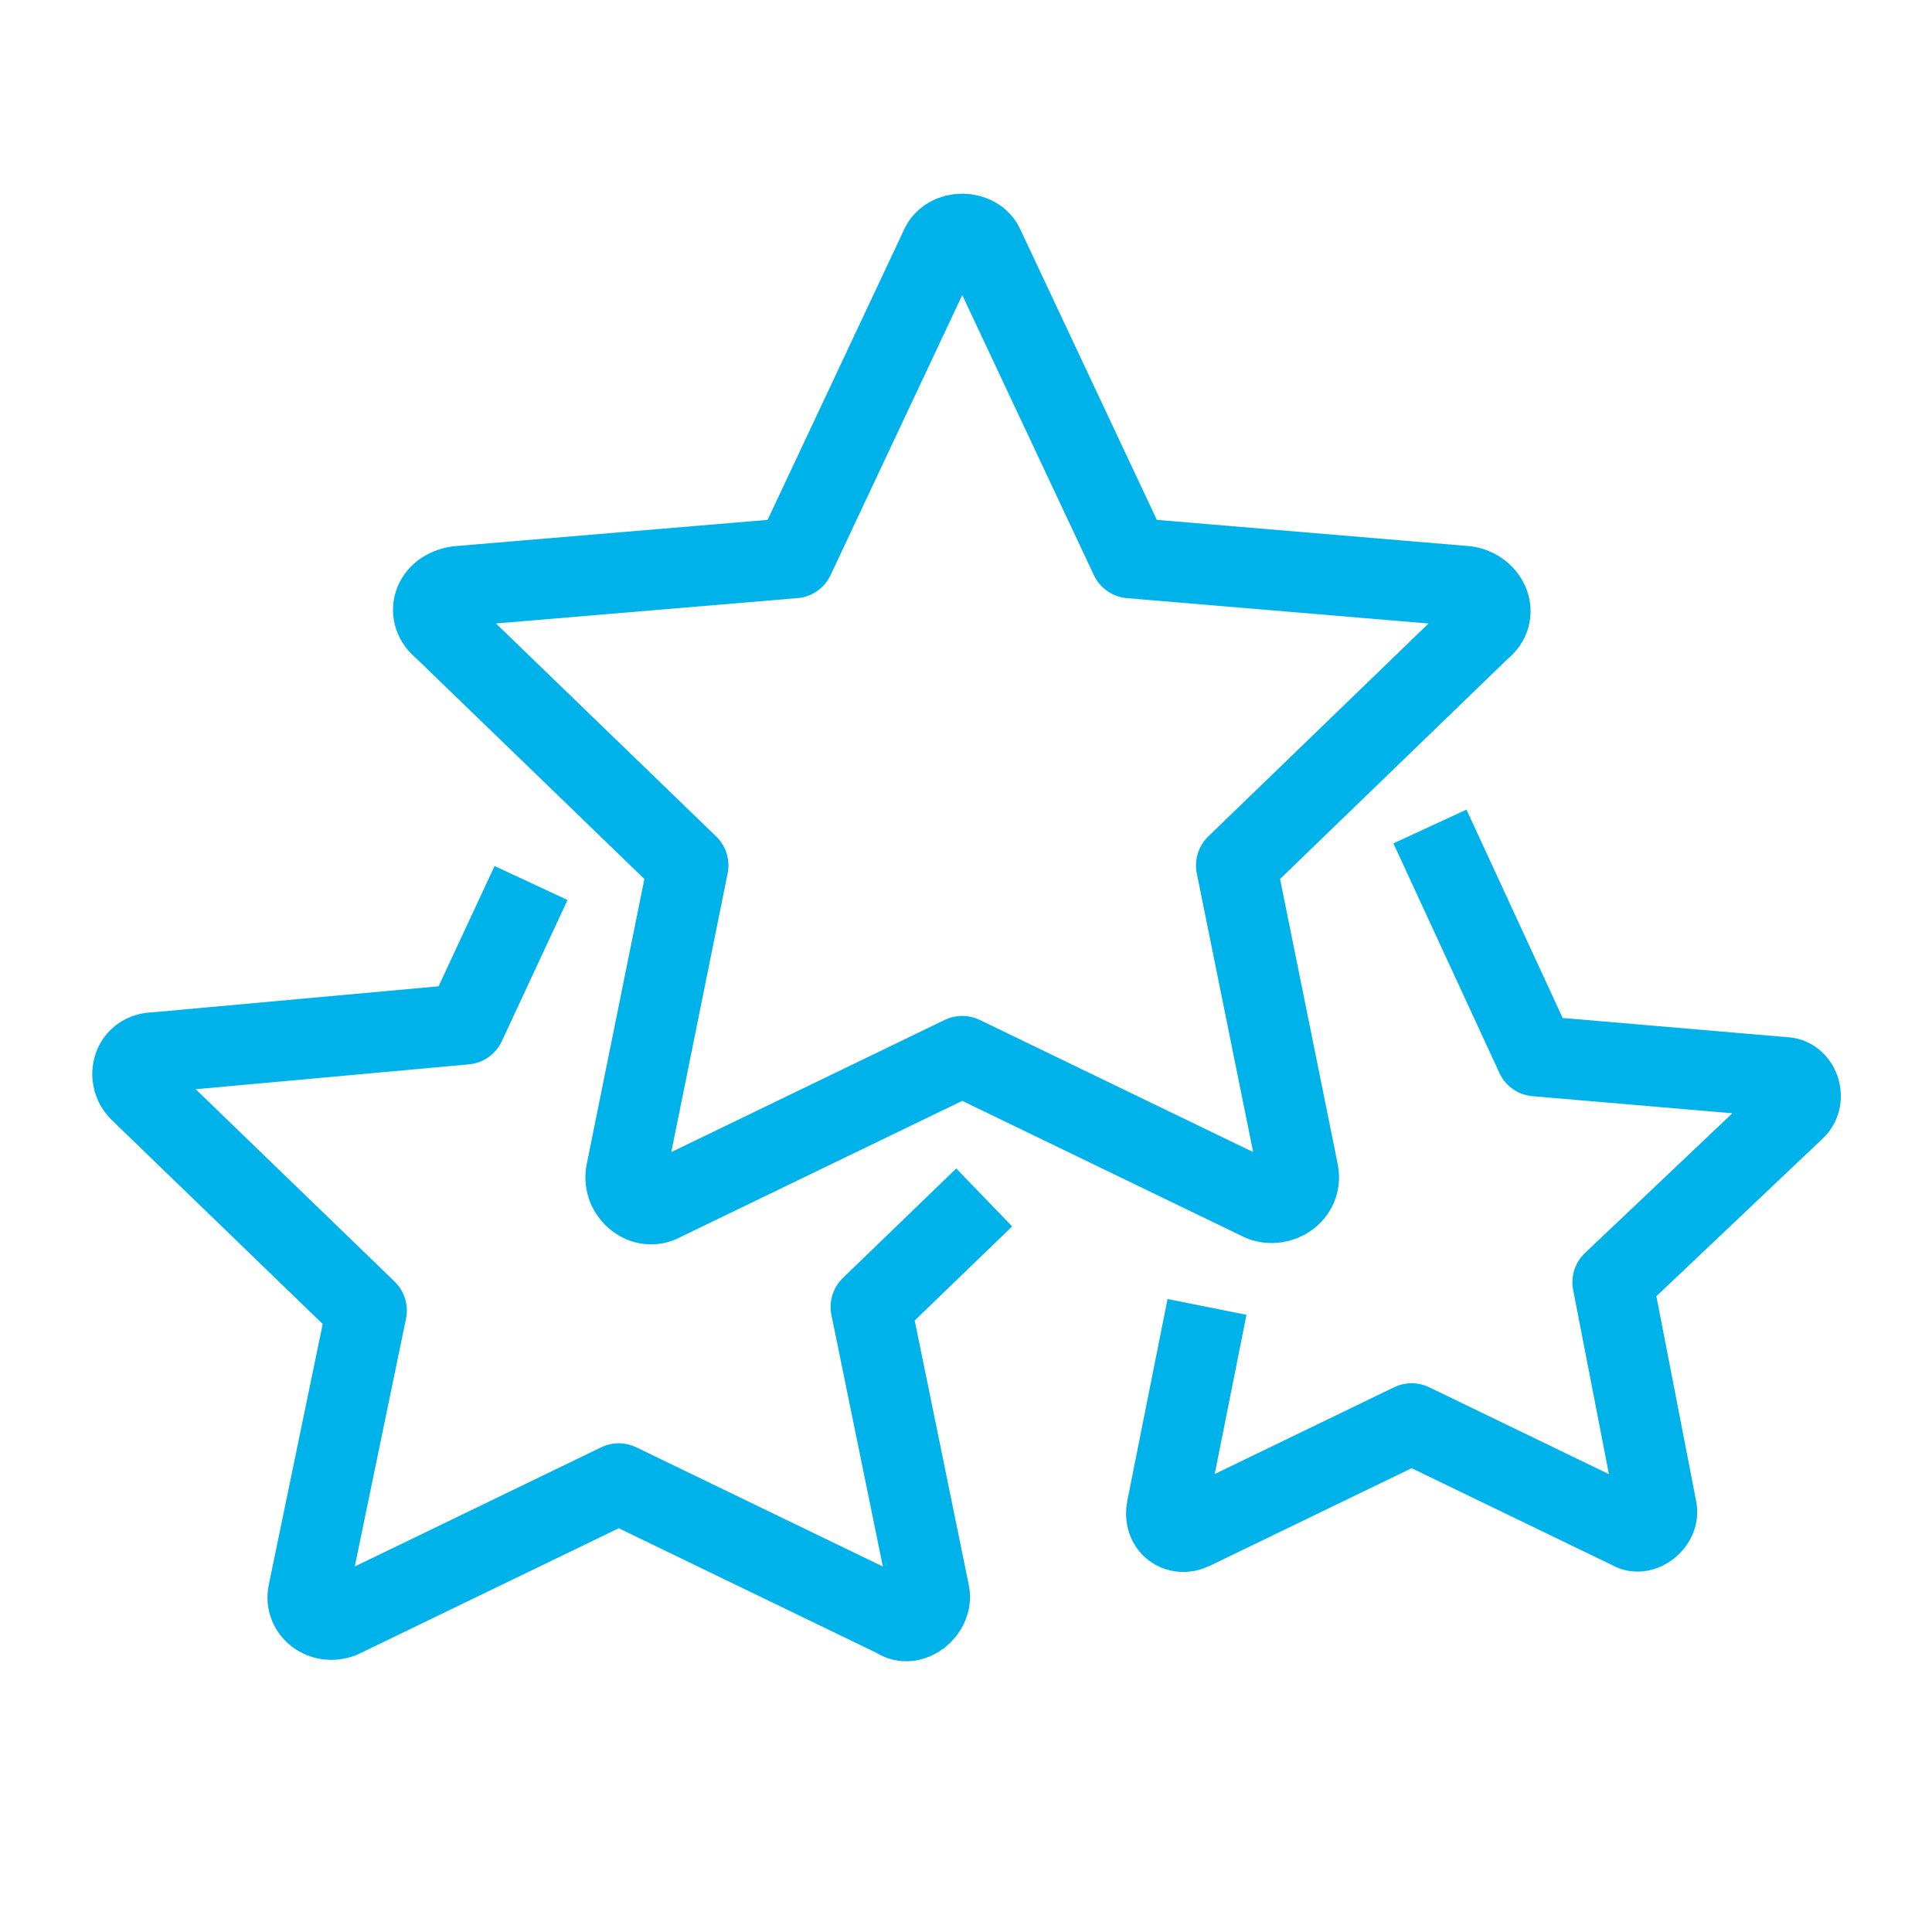 <svg width="24" height="24" viewBox="0 0 24 24" fill="none" xmlns="http://www.w3.org/2000/svg">
<path d="M12.226 3.07L14.041 6.932L18.217 7.283C18.489 7.327 18.626 7.634 18.399 7.809L15.357 10.75L16.129 14.568C16.175 14.831 15.902 15.007 15.675 14.919L11.953 13.12L8.231 14.919C8.004 15.05 7.732 14.831 7.777 14.568L8.549 10.75L5.508 7.809C5.281 7.634 5.372 7.327 5.689 7.283L9.865 6.932L11.681 3.07C11.772 2.851 12.135 2.851 12.226 3.07Z" stroke="#00B2EA" stroke-miterlimit="10" stroke-linejoin="round"/>
<path d="M12.226 14.875L10.818 16.235L11.545 19.79C11.59 20.009 11.318 20.229 11.136 20.097L7.686 18.429L4.237 20.097C4.01 20.185 3.783 20.009 3.828 19.79L4.554 16.279L1.74 13.558C1.559 13.383 1.649 13.075 1.922 13.075L5.78 12.724L6.597 10.969" stroke="#00B2EA" stroke-miterlimit="10" stroke-linejoin="round"/>
<path d="M17.763 10.267L19.08 13.119L22.166 13.383C22.348 13.383 22.439 13.646 22.302 13.777L20.033 15.928L20.578 18.736C20.623 18.912 20.396 19.088 20.26 19L17.536 17.683L14.813 19C14.631 19.088 14.45 18.956 14.495 18.736L14.994 16.235" stroke="#00B2EA" stroke-miterlimit="10" stroke-linejoin="round"/>
</svg>
